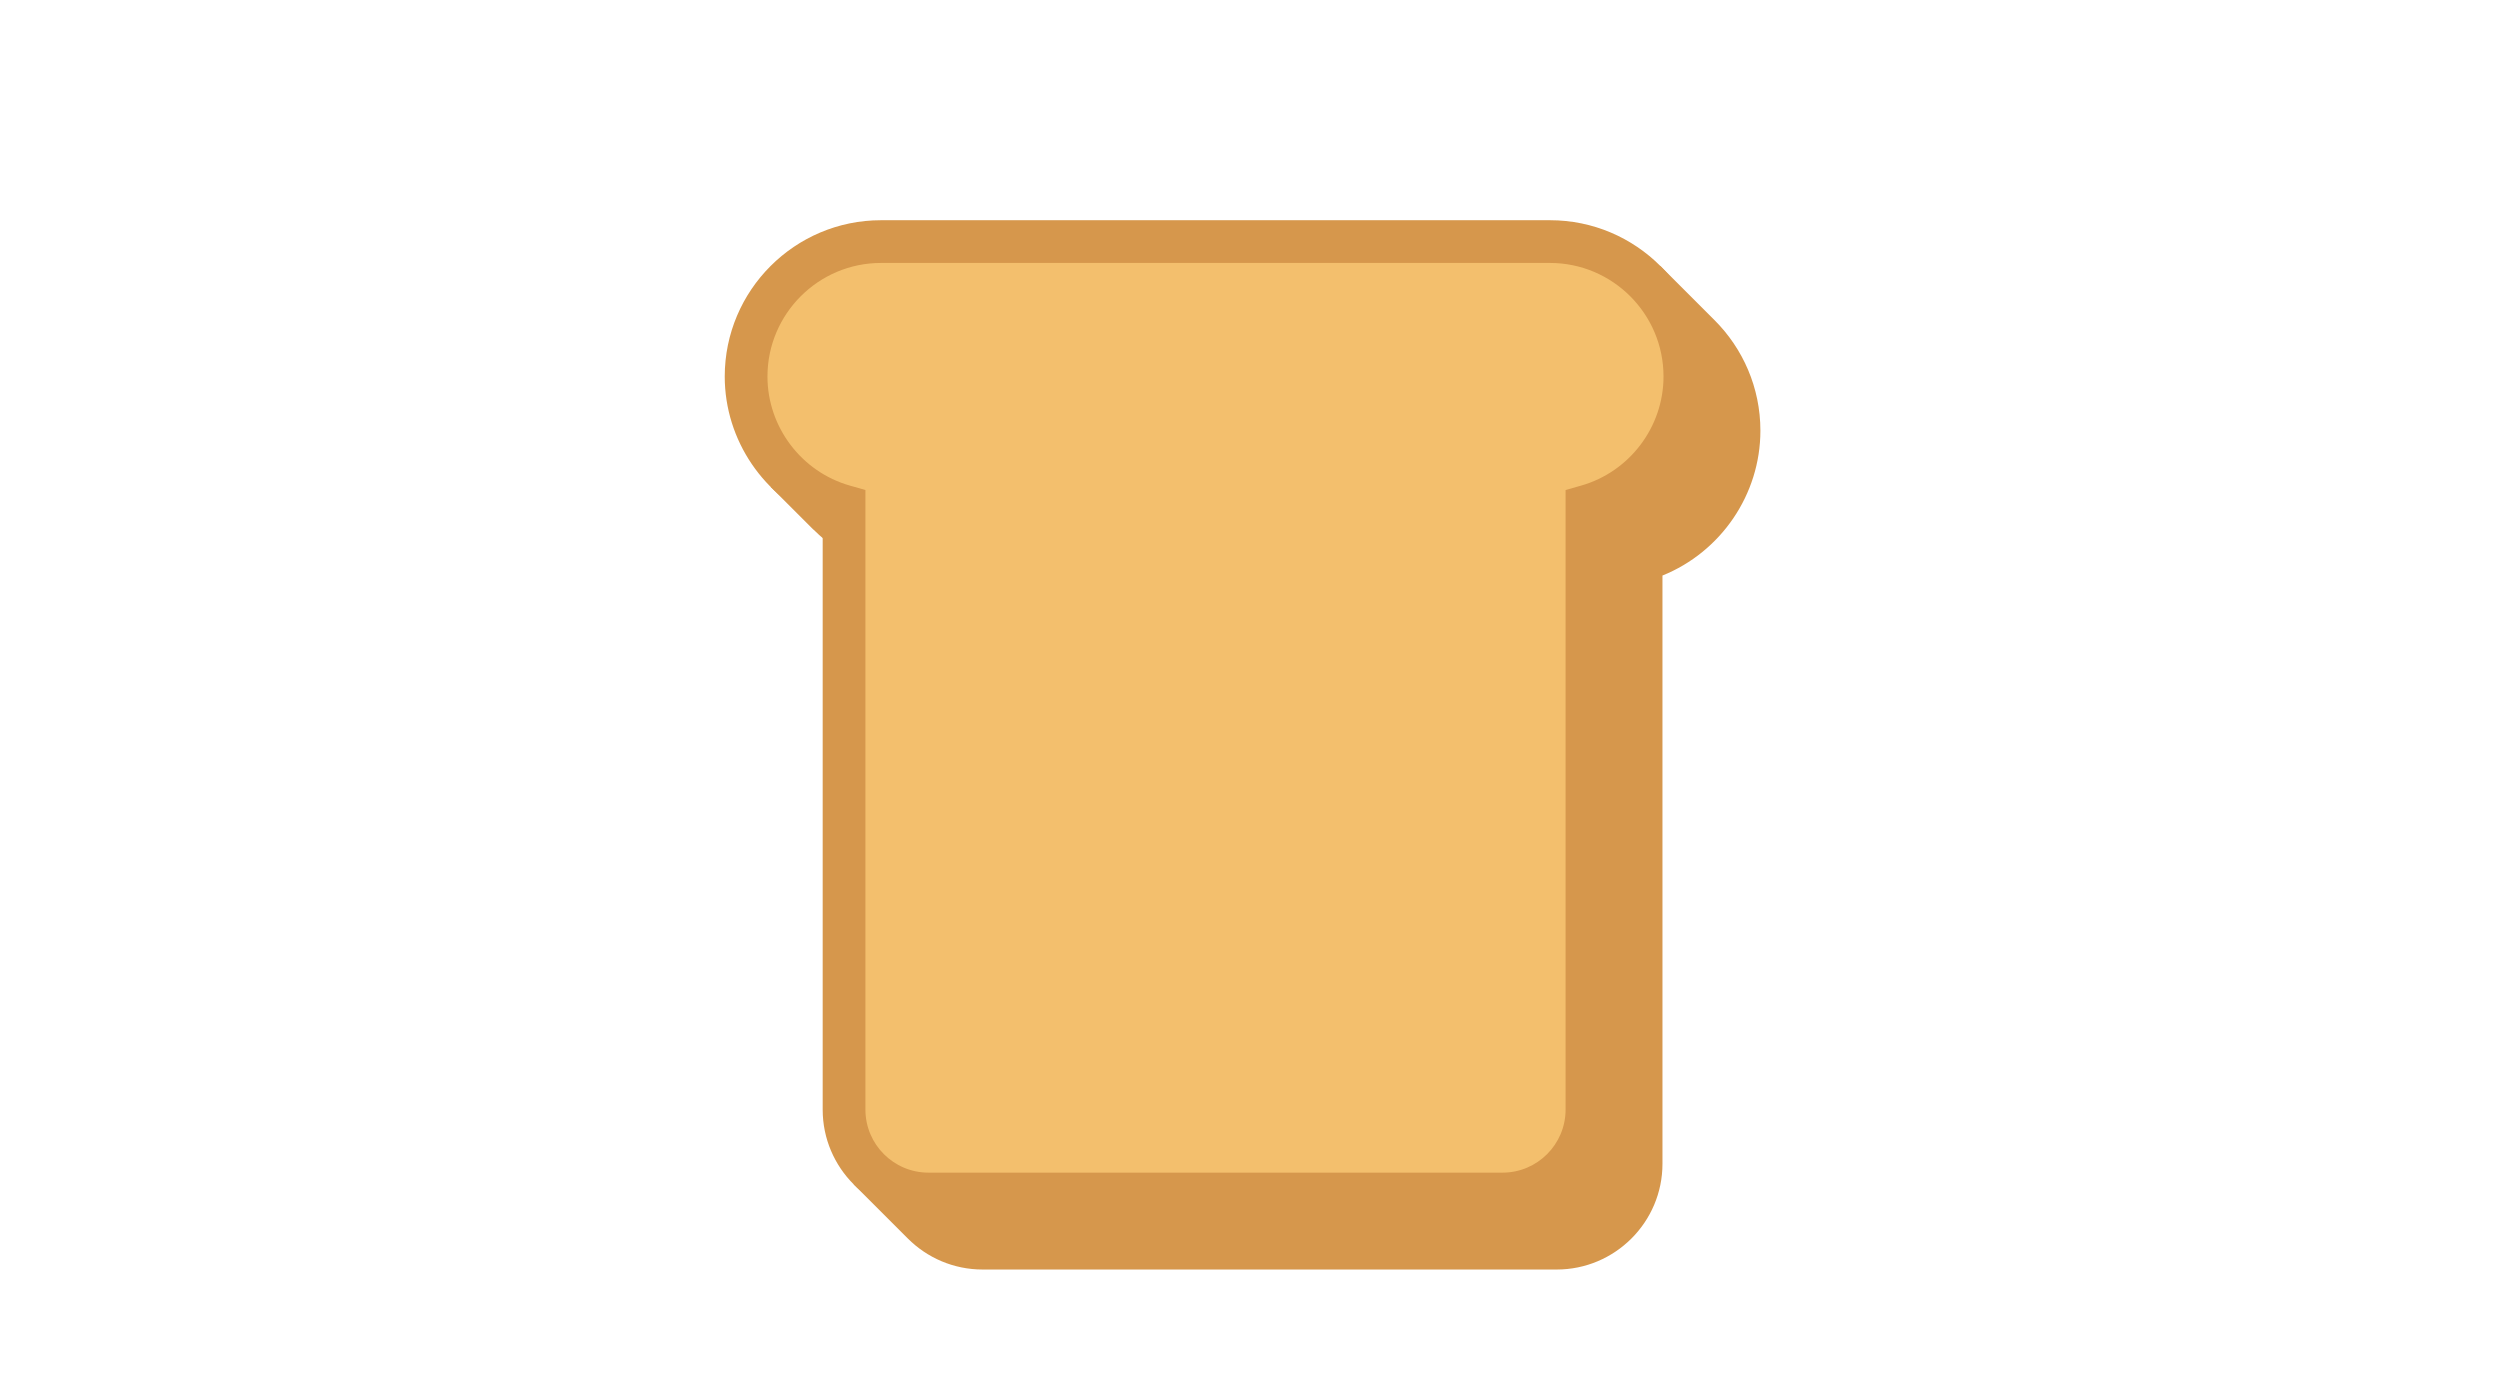 <svg version="1.1" id="Layer_1" xmlns="http://www.w3.org/2000/svg" xmlns:xlink="http://www.w3.org/1999/xlink" viewBox="0 0 768 430" enable-background="new 0 0 768 430" xml:space="preserve">
<g>
	<g>
		<path fill="#D6974C" d="M526.71,98.357l-16.626-16.628l-2.398,2.729c-5.672-2.362-11.885-3.681-18.406-3.681H283.777
			c-26.475,0-48.011,21.536-48.011,48.011c0,6.506,1.355,12.778,3.792,18.535c-1.687,1.34-2.782,2.281-2.782,2.281l13.13,13.127
			c0.004-0.011,0.008-0.019,0.015-0.03c4.497,4.497,9.875,8.152,15.937,10.596v180.707c0,1.778,0.185,3.513,0.459,5.21l-4.06,4.626
			l16.628,16.632c5.886,5.882,14.009,9.526,22.963,9.526h176.364c17.917,0,32.496-14.575,32.496-32.488V176.804
			c17.939-7.231,30.086-24.869,30.086-44.507C540.796,119.057,535.406,107.05,526.71,98.357z"/>
		<g>
			<path fill="#F3BF6D" d="M517.599,115.662c0-22.881-18.558-41.446-41.447-41.446H270.646c-22.884,0-41.442,18.564-41.442,41.446
				c0,18.954,12.73,34.891,30.094,39.829v185.384c0,14.328,11.605,25.928,25.92,25.928h176.364c14.319,0,25.927-11.6,25.927-25.928
				V155.491C504.867,150.553,517.599,134.605,517.599,115.662z"/>
			<path fill="#D6974C" d="M461.582,373.365H285.218c-17.915,0-32.49-14.572-32.49-32.49V160.168
				c-17.94-7.227-30.089-24.869-30.089-44.506c0-26.474,21.536-48.011,48.007-48.011h205.506c26.477,0,48.008,21.537,48.008,48.011
				c0,19.637-12.142,37.279-30.085,44.506v180.707C494.074,358.793,479.499,373.365,461.582,373.365z M270.646,80.778
				c-19.233,0-34.88,15.651-34.88,34.884c0,15.493,10.416,29.274,25.325,33.514l4.768,1.355v190.343
				c0,10.678,8.686,19.362,19.359,19.362h176.364c10.676,0,19.365-8.685,19.365-19.362V150.532l4.768-1.355
				c14.91-4.24,25.318-18.021,25.318-33.514c0-19.233-15.645-34.884-34.882-34.884H270.646z"/>
		</g>
	</g>
</g>
</svg>
